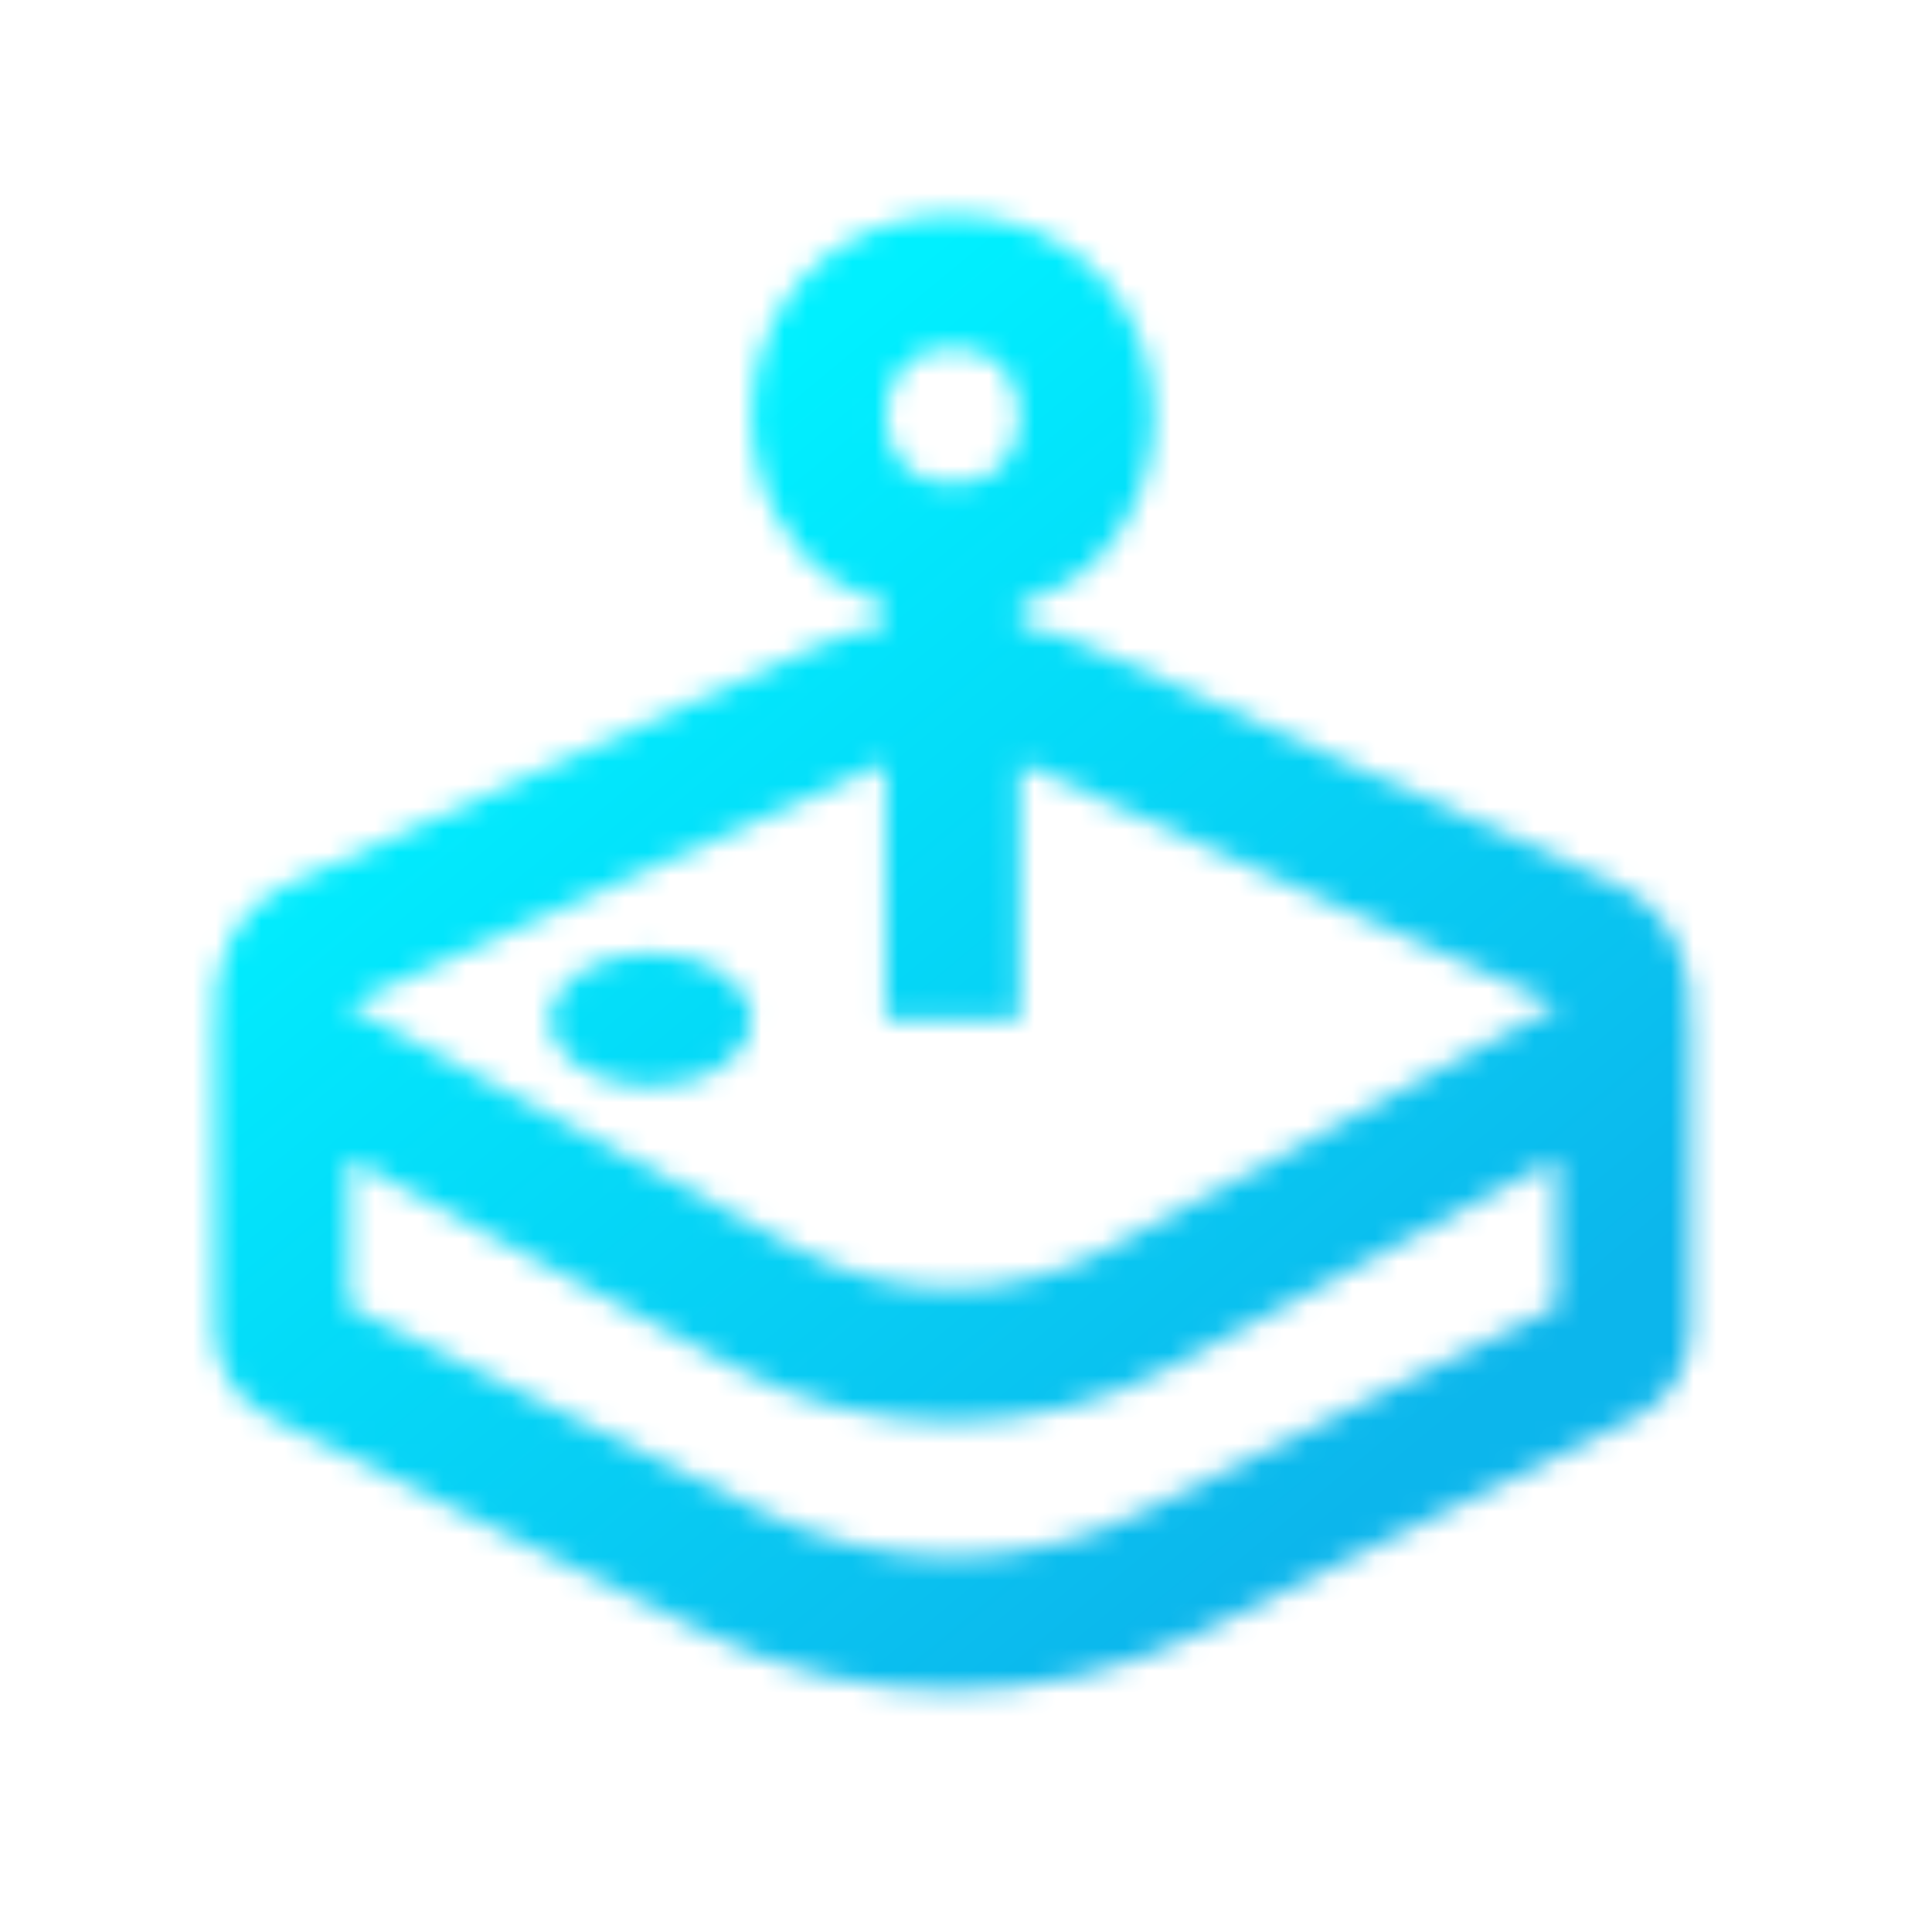 <svg width="85" height="85" viewBox="0 0 85 85" fill="none" xmlns="http://www.w3.org/2000/svg">
<mask id="mask0_75_670" style="mask-type:alpha" maskUnits="userSpaceOnUse" x="0" y="0" width="85" height="85">
<path d="M41.913 9.444C39.208 9.444 36.804 10.565 35.279 12.281C33.755 13.996 33.06 16.167 33.06 18.299C33.06 20.431 33.755 22.602 35.279 24.317C36.213 25.368 37.501 26.157 38.962 26.64V27.465C37.926 27.679 36.908 28.002 35.925 28.445L12.789 38.862L12.783 38.867C10.309 39.989 9.228 42.489 9.48 44.863H9.451V58.484C9.451 60.087 10.342 61.59 11.82 62.324L30.979 71.812C37.882 75.229 45.944 75.229 52.847 71.812L71.995 62.335C73.487 61.604 74.375 60.084 74.375 58.484V44.863H74.335C74.587 42.484 73.508 39.978 71.026 38.862L47.89 28.445C46.911 28.004 45.897 27.684 44.864 27.471V26.64C46.326 26.157 47.613 25.368 48.547 24.317C50.072 22.602 50.766 20.431 50.766 18.299C50.766 16.167 50.072 13.996 48.547 12.281C47.023 10.565 44.618 9.444 41.913 9.444ZM41.913 15.348C43.143 15.348 43.689 15.702 44.132 16.201C44.575 16.699 44.864 17.479 44.864 18.299C44.864 19.119 44.575 19.899 44.132 20.397C43.689 20.896 43.143 21.25 41.913 21.25C40.684 21.25 40.137 20.896 39.694 20.397C39.251 19.899 38.962 19.119 38.962 18.299C38.962 17.479 39.251 16.699 39.694 16.201C40.137 15.702 40.684 15.348 41.913 15.348ZM38.962 33.627V44.863H44.864V33.633C45.063 33.706 45.268 33.741 45.464 33.829L68.554 44.223L48.847 54.882C44.42 57.276 39.4 57.276 34.974 54.882L15.267 44.223L38.351 33.829C38.551 33.739 38.76 33.702 38.962 33.627ZM28.633 41.911C27.459 41.911 26.333 42.222 25.503 42.776C24.673 43.329 24.207 44.08 24.207 44.863C24.207 45.645 24.673 46.396 25.503 46.95C26.333 47.503 27.459 47.814 28.633 47.814C29.807 47.814 30.933 47.503 31.763 46.95C32.594 46.396 33.06 45.645 33.06 44.863C33.06 44.08 32.594 43.329 31.763 42.776C30.933 42.222 29.807 41.911 28.633 41.911ZM15.354 50.979L32.167 60.075C38.281 63.383 45.54 63.383 51.654 60.075H51.66L68.473 50.979V57.487L50.23 66.52C44.957 69.131 38.869 69.131 33.596 66.52L15.354 57.487V50.979Z" fill="black"/>
</mask>
<g mask="url(#mask0_75_670)">
<ellipse cx="41.91" cy="51.944" rx="57.257" ry="51.944" fill="url(#paint0_linear_75_670)"/>
</g>
<defs>
<linearGradient id="paint0_linear_75_670" x1="22.667" y1="25.905" x2="57.476" y2="68" gradientUnits="userSpaceOnUse">
<stop stop-color="#00F0FF"/>
<stop offset="1" stop-color="#0CB6EC"/>
</linearGradient>
</defs>
</svg>
